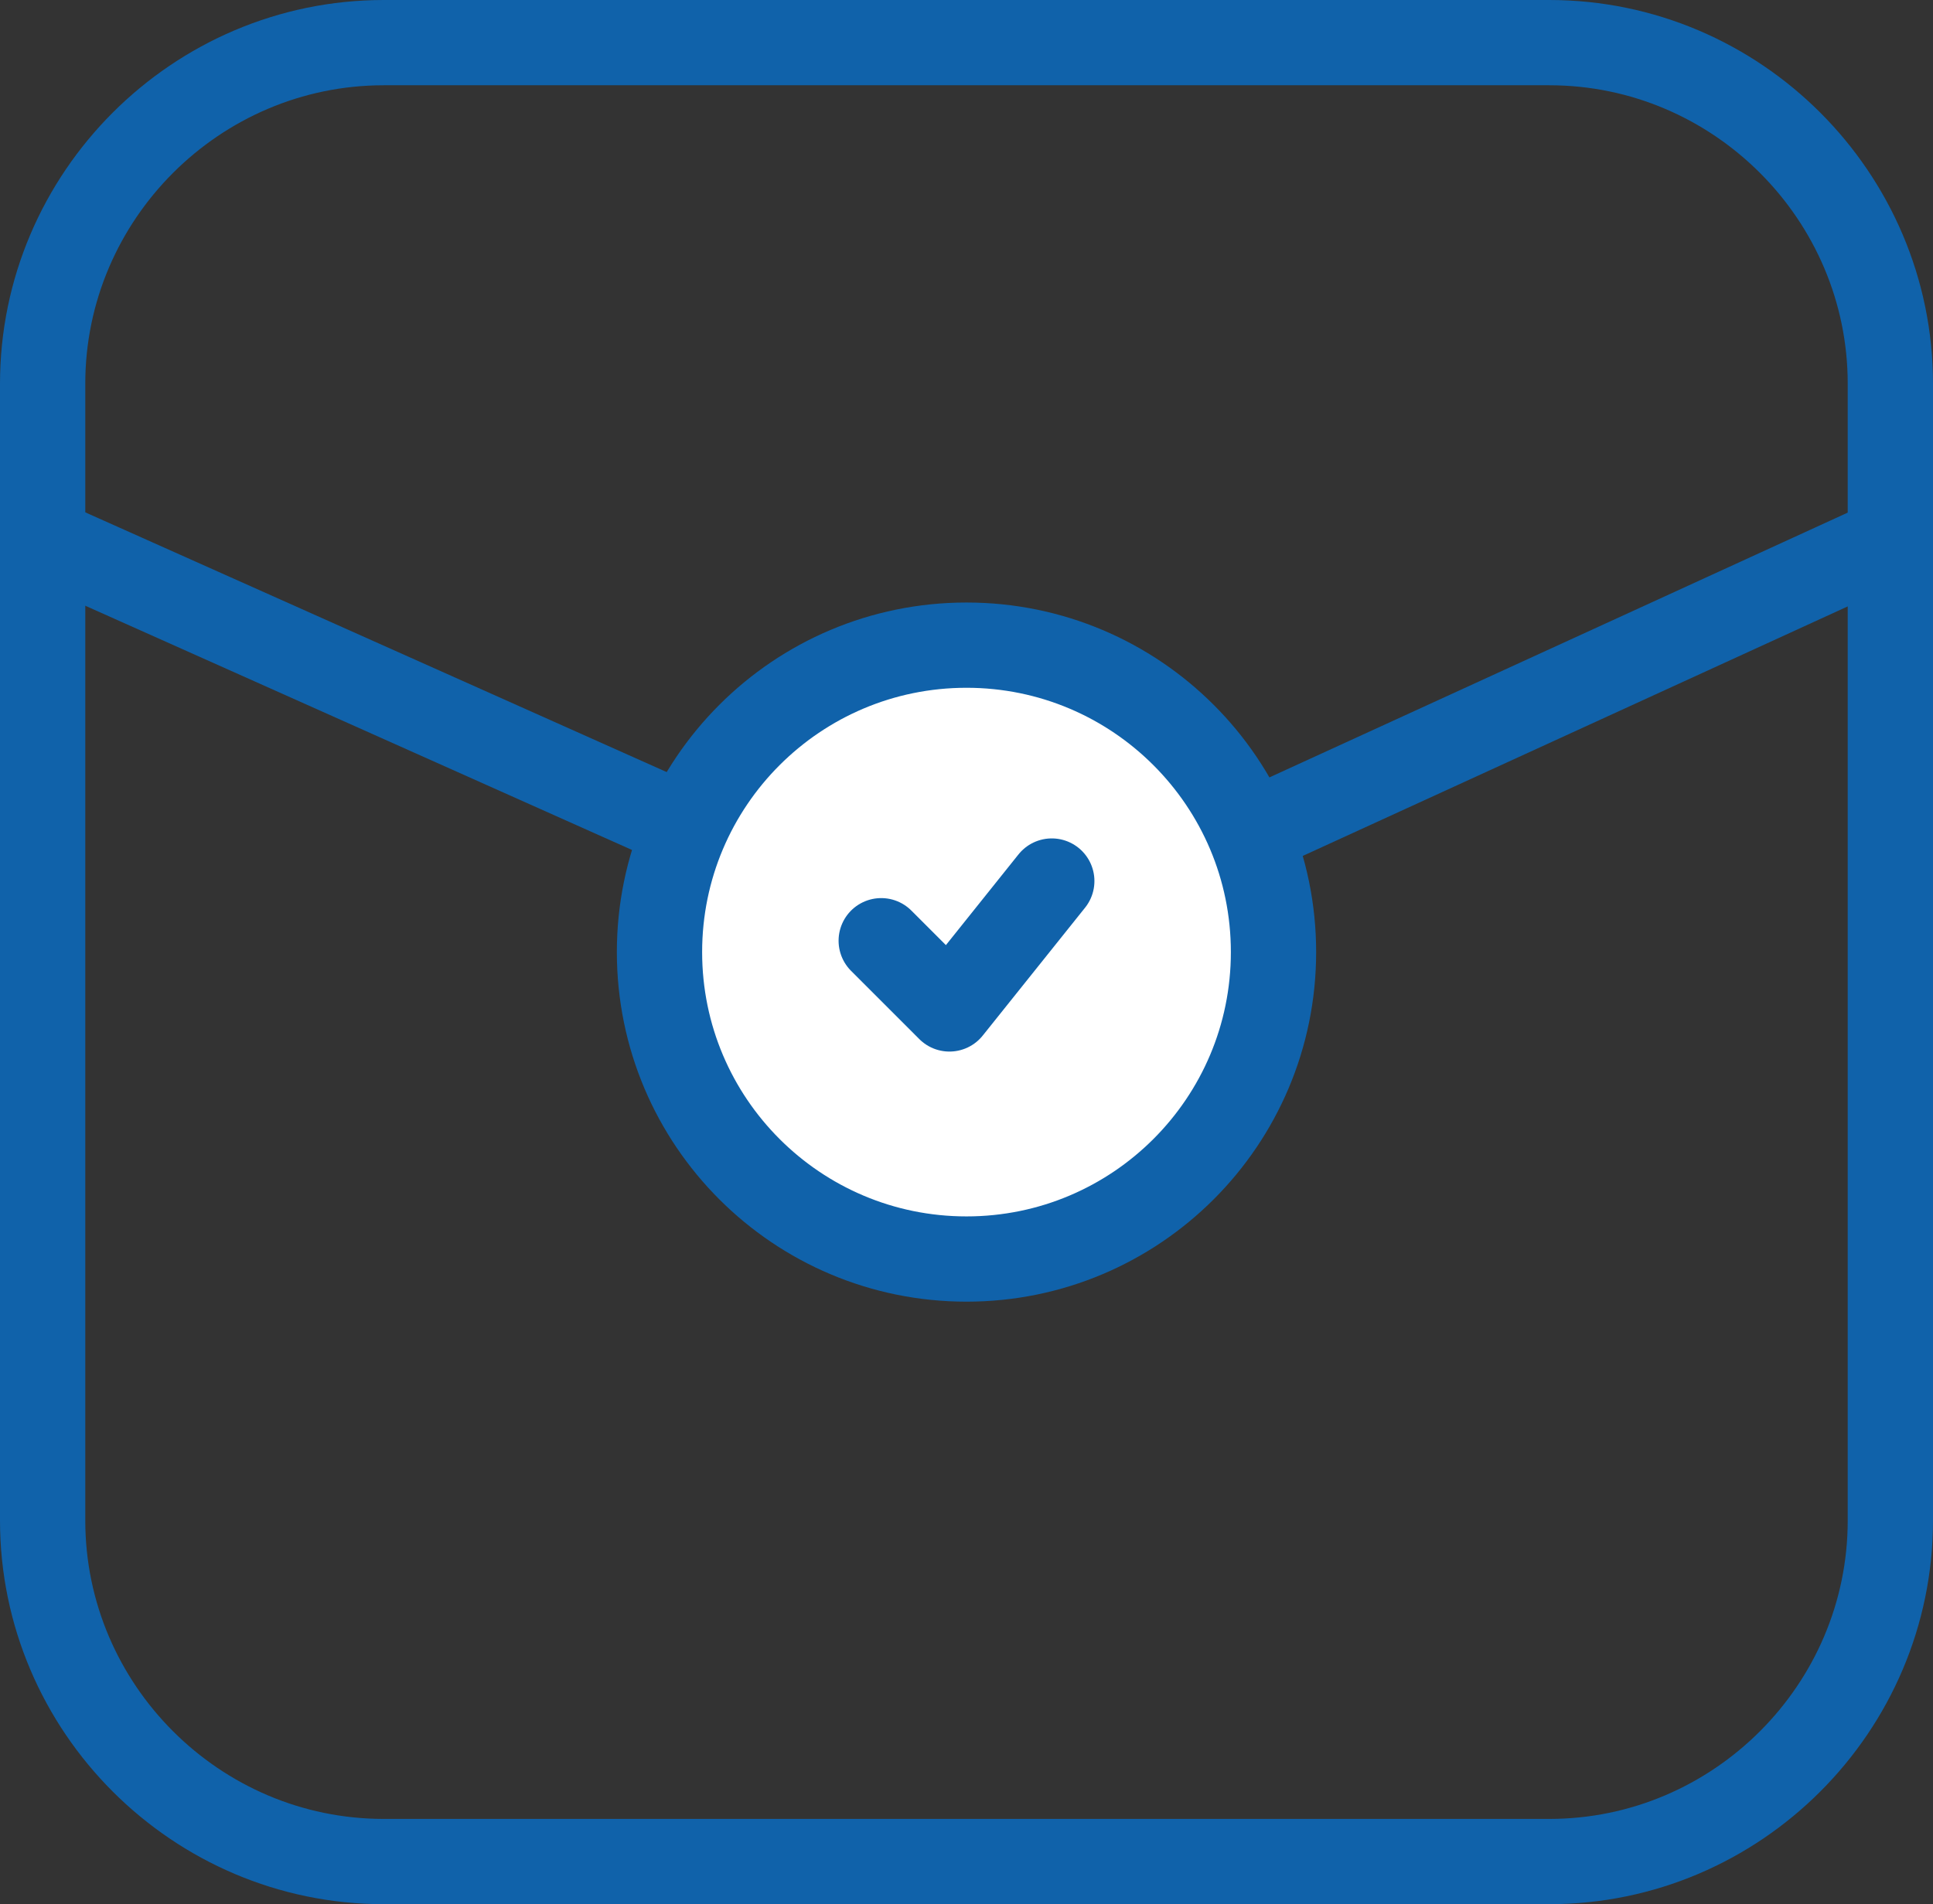 <svg width="68" height="67" viewBox="0 0 68 67" fill="none" xmlns="http://www.w3.org/2000/svg">
<rect x="0" y="0" width="68" height="67" fill="#333333" stroke="none"/>
<path d="M54.5 65.5H13.5C6.9 65.5 1.5 60.1 1.5 53.5V13.5C1.5 6.9 6.9 1.5 13.5 1.5H54.5C61.1 1.5 66.5 6.9 66.5 13.5V53.5C66.5 60.1 61.1 65.5 54.5 65.5Z" stroke="#1062AA" stroke-width="3" stroke-miterlimit="10" stroke-linecap="round" stroke-linejoin="round"/>
<path d="M1.5 19L34.4 33.7L66.5 19" stroke="#1062AA" stroke-width="3" stroke-miterlimit="10" stroke-linecap="round" stroke-linejoin="round"/>
<path d="M44.8 33.5C44.8 39.465 39.965 44.3 34 44.3C28.035 44.3 23.2 39.465 23.2 33.5C23.2 27.535 28.035 22.7 34 22.7C39.965 22.7 44.8 27.535 44.8 33.5Z" fill="white" stroke="#1062AA" stroke-width="3"/>
<path d="M31 33.1L33.4 35.5L37 31" stroke="#1062AA" stroke-width="3" stroke-miterlimit="10" stroke-linecap="round" stroke-linejoin="round"/>
</svg>

